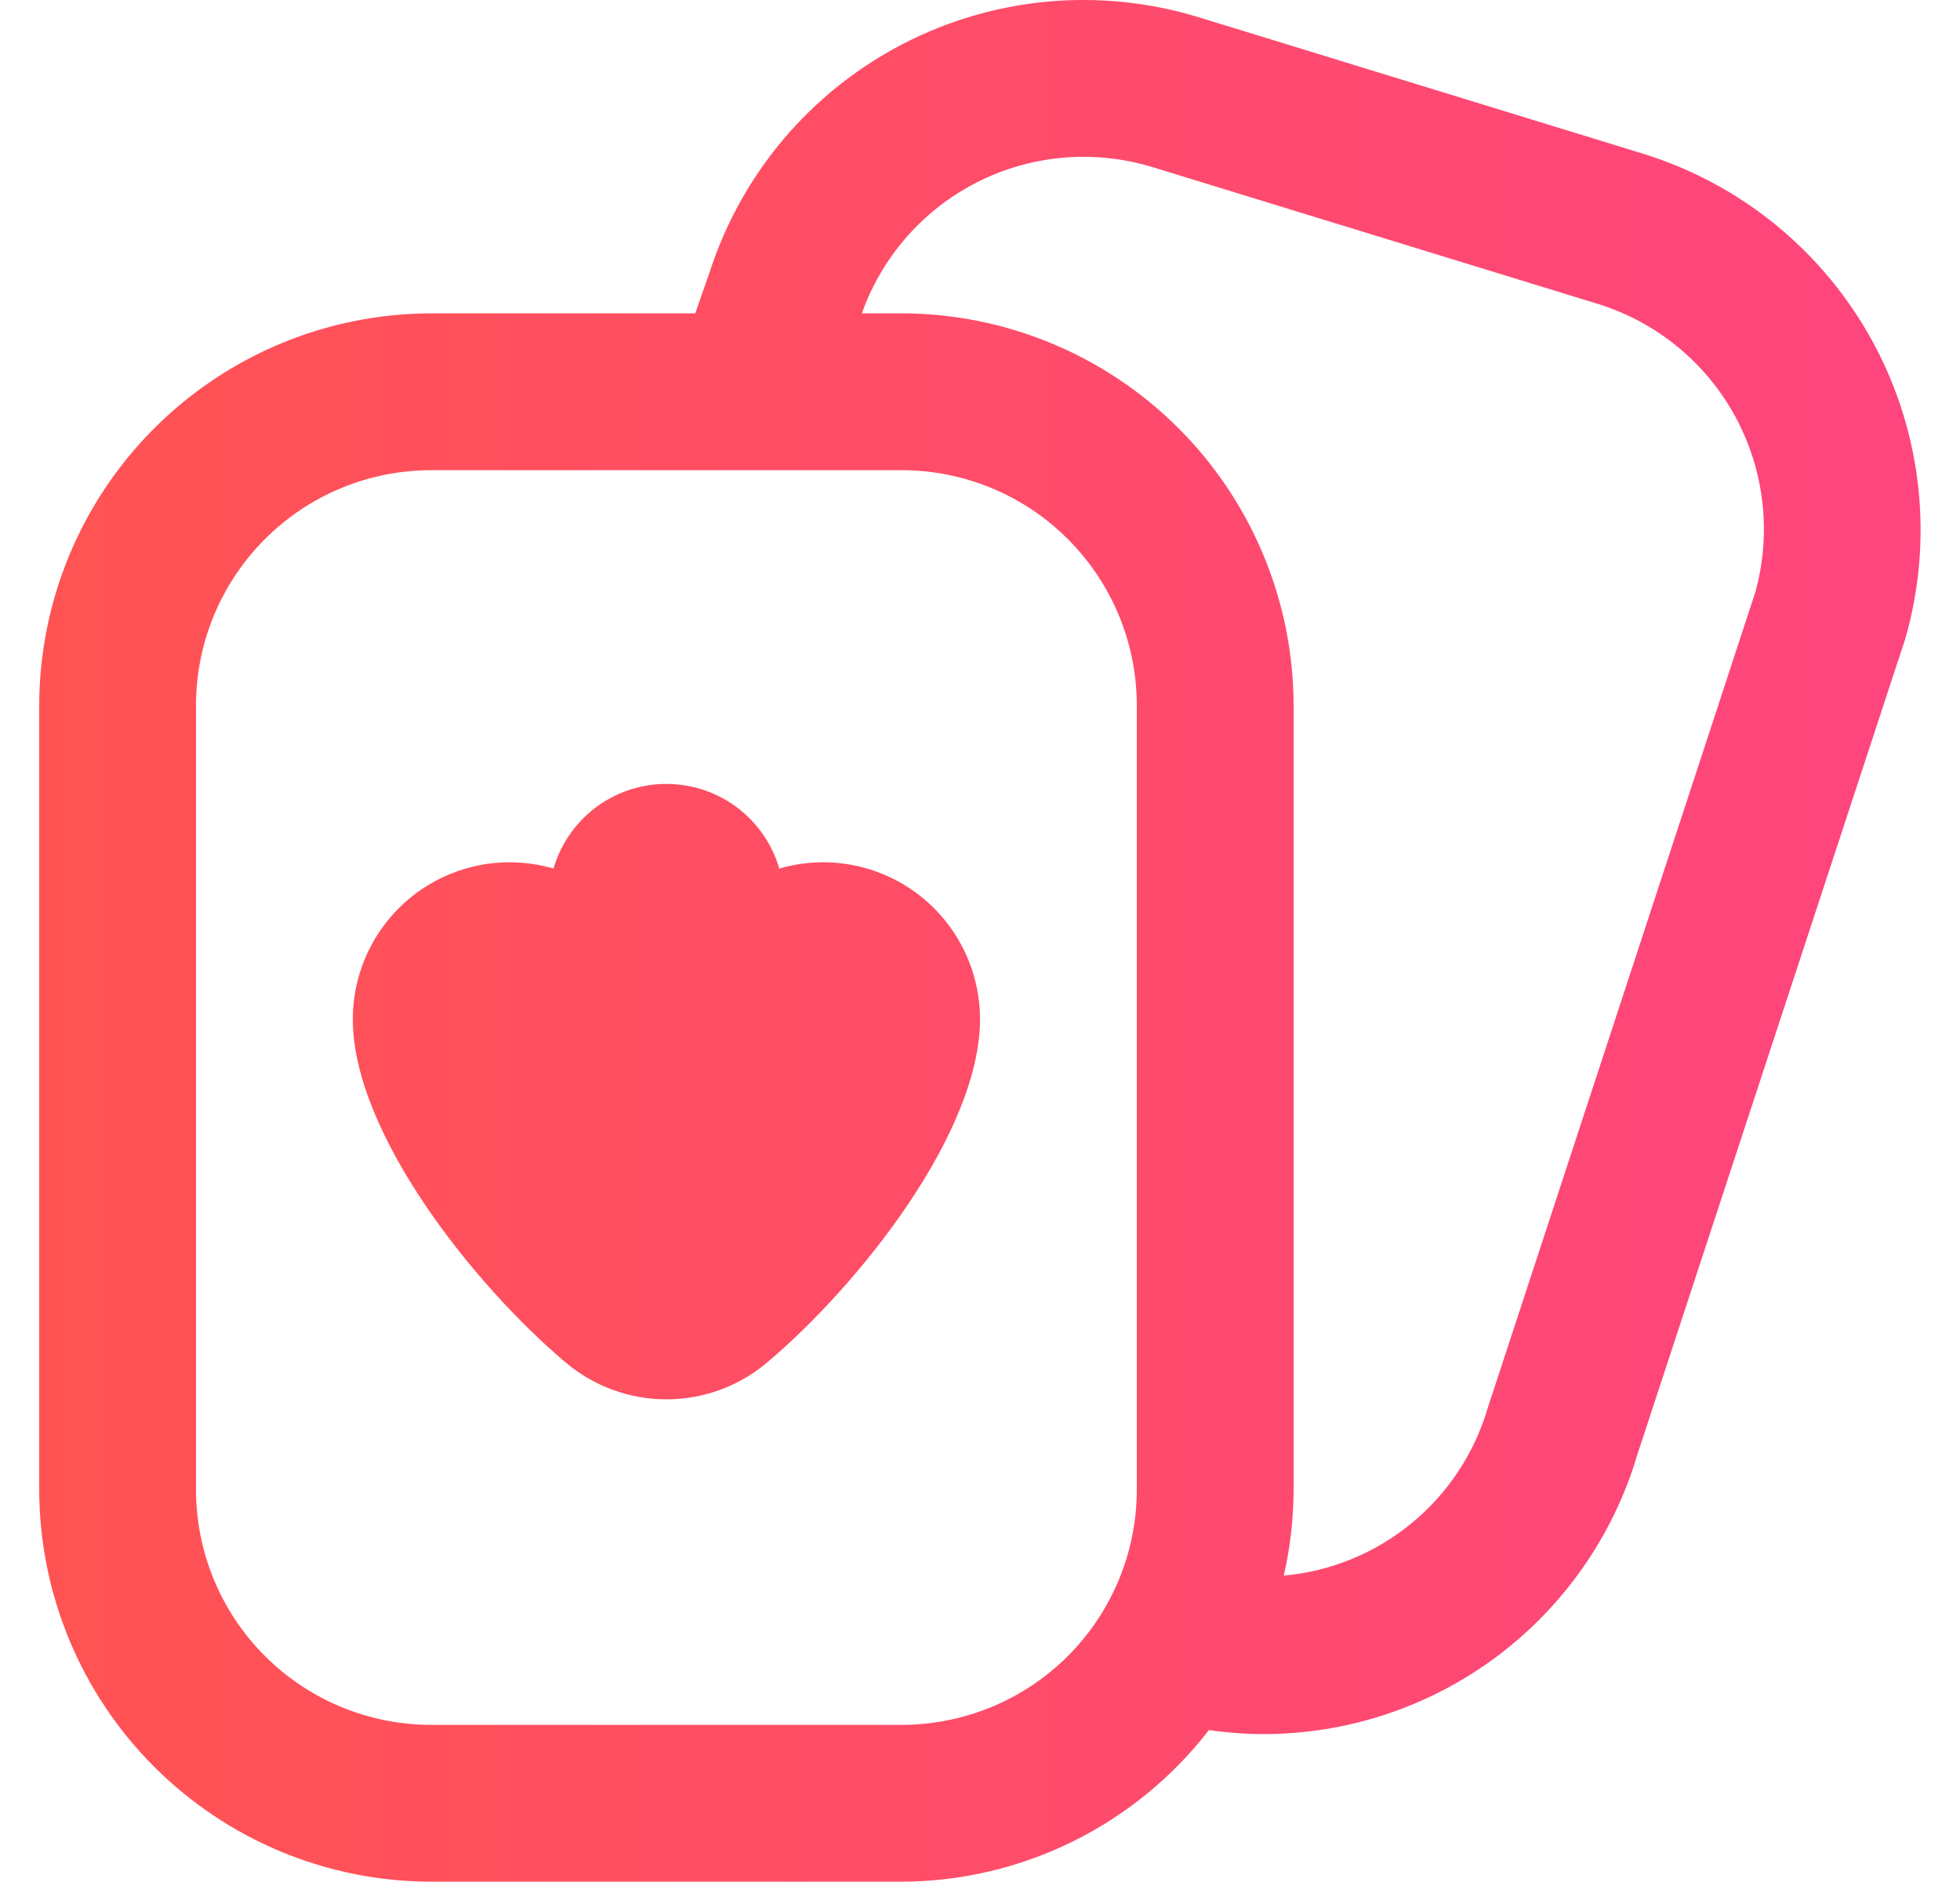 <svg width="25" height="24" viewBox="0 0 25 24" fill="none" xmlns="http://www.w3.org/2000/svg">
    <path fill-rule="evenodd" clip-rule="evenodd" d="M15.28 0.217L20.966 1.963C22.221 2.353 23.273 3.22 23.897 4.377C24.52 5.534 24.665 6.89 24.3 8.152L20.884 18.551C20.579 19.581 19.949 20.484 19.089 21.127C18.228 21.769 17.183 22.115 16.109 22.114C15.878 22.113 15.648 22.096 15.42 22.062C14.957 22.662 14.363 23.148 13.684 23.483C13.004 23.818 12.258 23.994 11.5 23.996H5.5C4.174 23.995 2.904 23.468 1.966 22.53C1.029 21.593 0.502 20.322 0.5 18.996V8.996C0.502 7.671 1.029 6.4 1.966 5.463C2.904 4.525 4.174 3.998 5.5 3.996H8.868L9.056 3.457C9.463 2.21 10.342 1.172 11.506 0.566C12.67 -0.04 14.025 -0.165 15.28 0.217ZM3.379 21.118C3.941 21.68 4.704 21.996 5.5 21.996H11.5C12.296 21.996 13.059 21.68 13.621 21.118C14.184 20.555 14.5 19.792 14.5 18.996V8.996C14.5 8.201 14.184 7.438 13.621 6.875C13.059 6.312 12.296 5.996 11.5 5.996H5.5C4.704 5.996 3.941 6.312 3.379 6.875C2.816 7.438 2.5 8.201 2.5 8.996V18.996C2.5 19.792 2.816 20.555 3.379 21.118ZM18.975 17.959L22.387 7.559C22.599 6.805 22.507 5.997 22.132 5.309C21.757 4.621 21.128 4.106 20.379 3.875L14.693 2.129C13.954 1.905 13.158 1.974 12.469 2.321C11.78 2.669 11.251 3.269 10.993 3.996H11.5C12.826 3.998 14.096 4.525 15.034 5.463C15.971 6.4 16.498 7.671 16.5 8.996V18.996C16.499 19.366 16.457 19.733 16.375 20.093C16.972 20.039 17.54 19.807 18.003 19.426C18.467 19.046 18.805 18.535 18.975 17.959ZM9.786 17.374C10.956 16.387 12.5 14.446 12.5 12.996C12.5 12.466 12.289 11.957 11.914 11.582C11.539 11.207 11.03 10.996 10.5 10.996C10.309 10.996 10.121 11.024 9.94 11.076C9.759 10.452 9.183 9.997 8.5 9.997C7.817 9.997 7.241 10.452 7.06 11.076C6.879 11.024 6.691 10.996 6.5 10.996C5.97 10.996 5.461 11.207 5.086 11.582C4.711 11.957 4.5 12.466 4.5 12.996C4.5 14.446 6.044 16.387 7.214 17.374C7.573 17.678 8.029 17.845 8.5 17.845C8.971 17.845 9.427 17.678 9.786 17.374Z" fill="url(#paint0_linear_736_7416)" />
    <defs>
        <linearGradient id="paint0_linear_736_7416" x1="0.5" y1="11.941" x2="24.497" y2="11.941" gradientUnits="userSpaceOnUse">
            <stop stop-color="#FF5353" />
            <stop offset="1" stop-color="#FE457E" />
        </linearGradient>
    </defs>
</svg>
